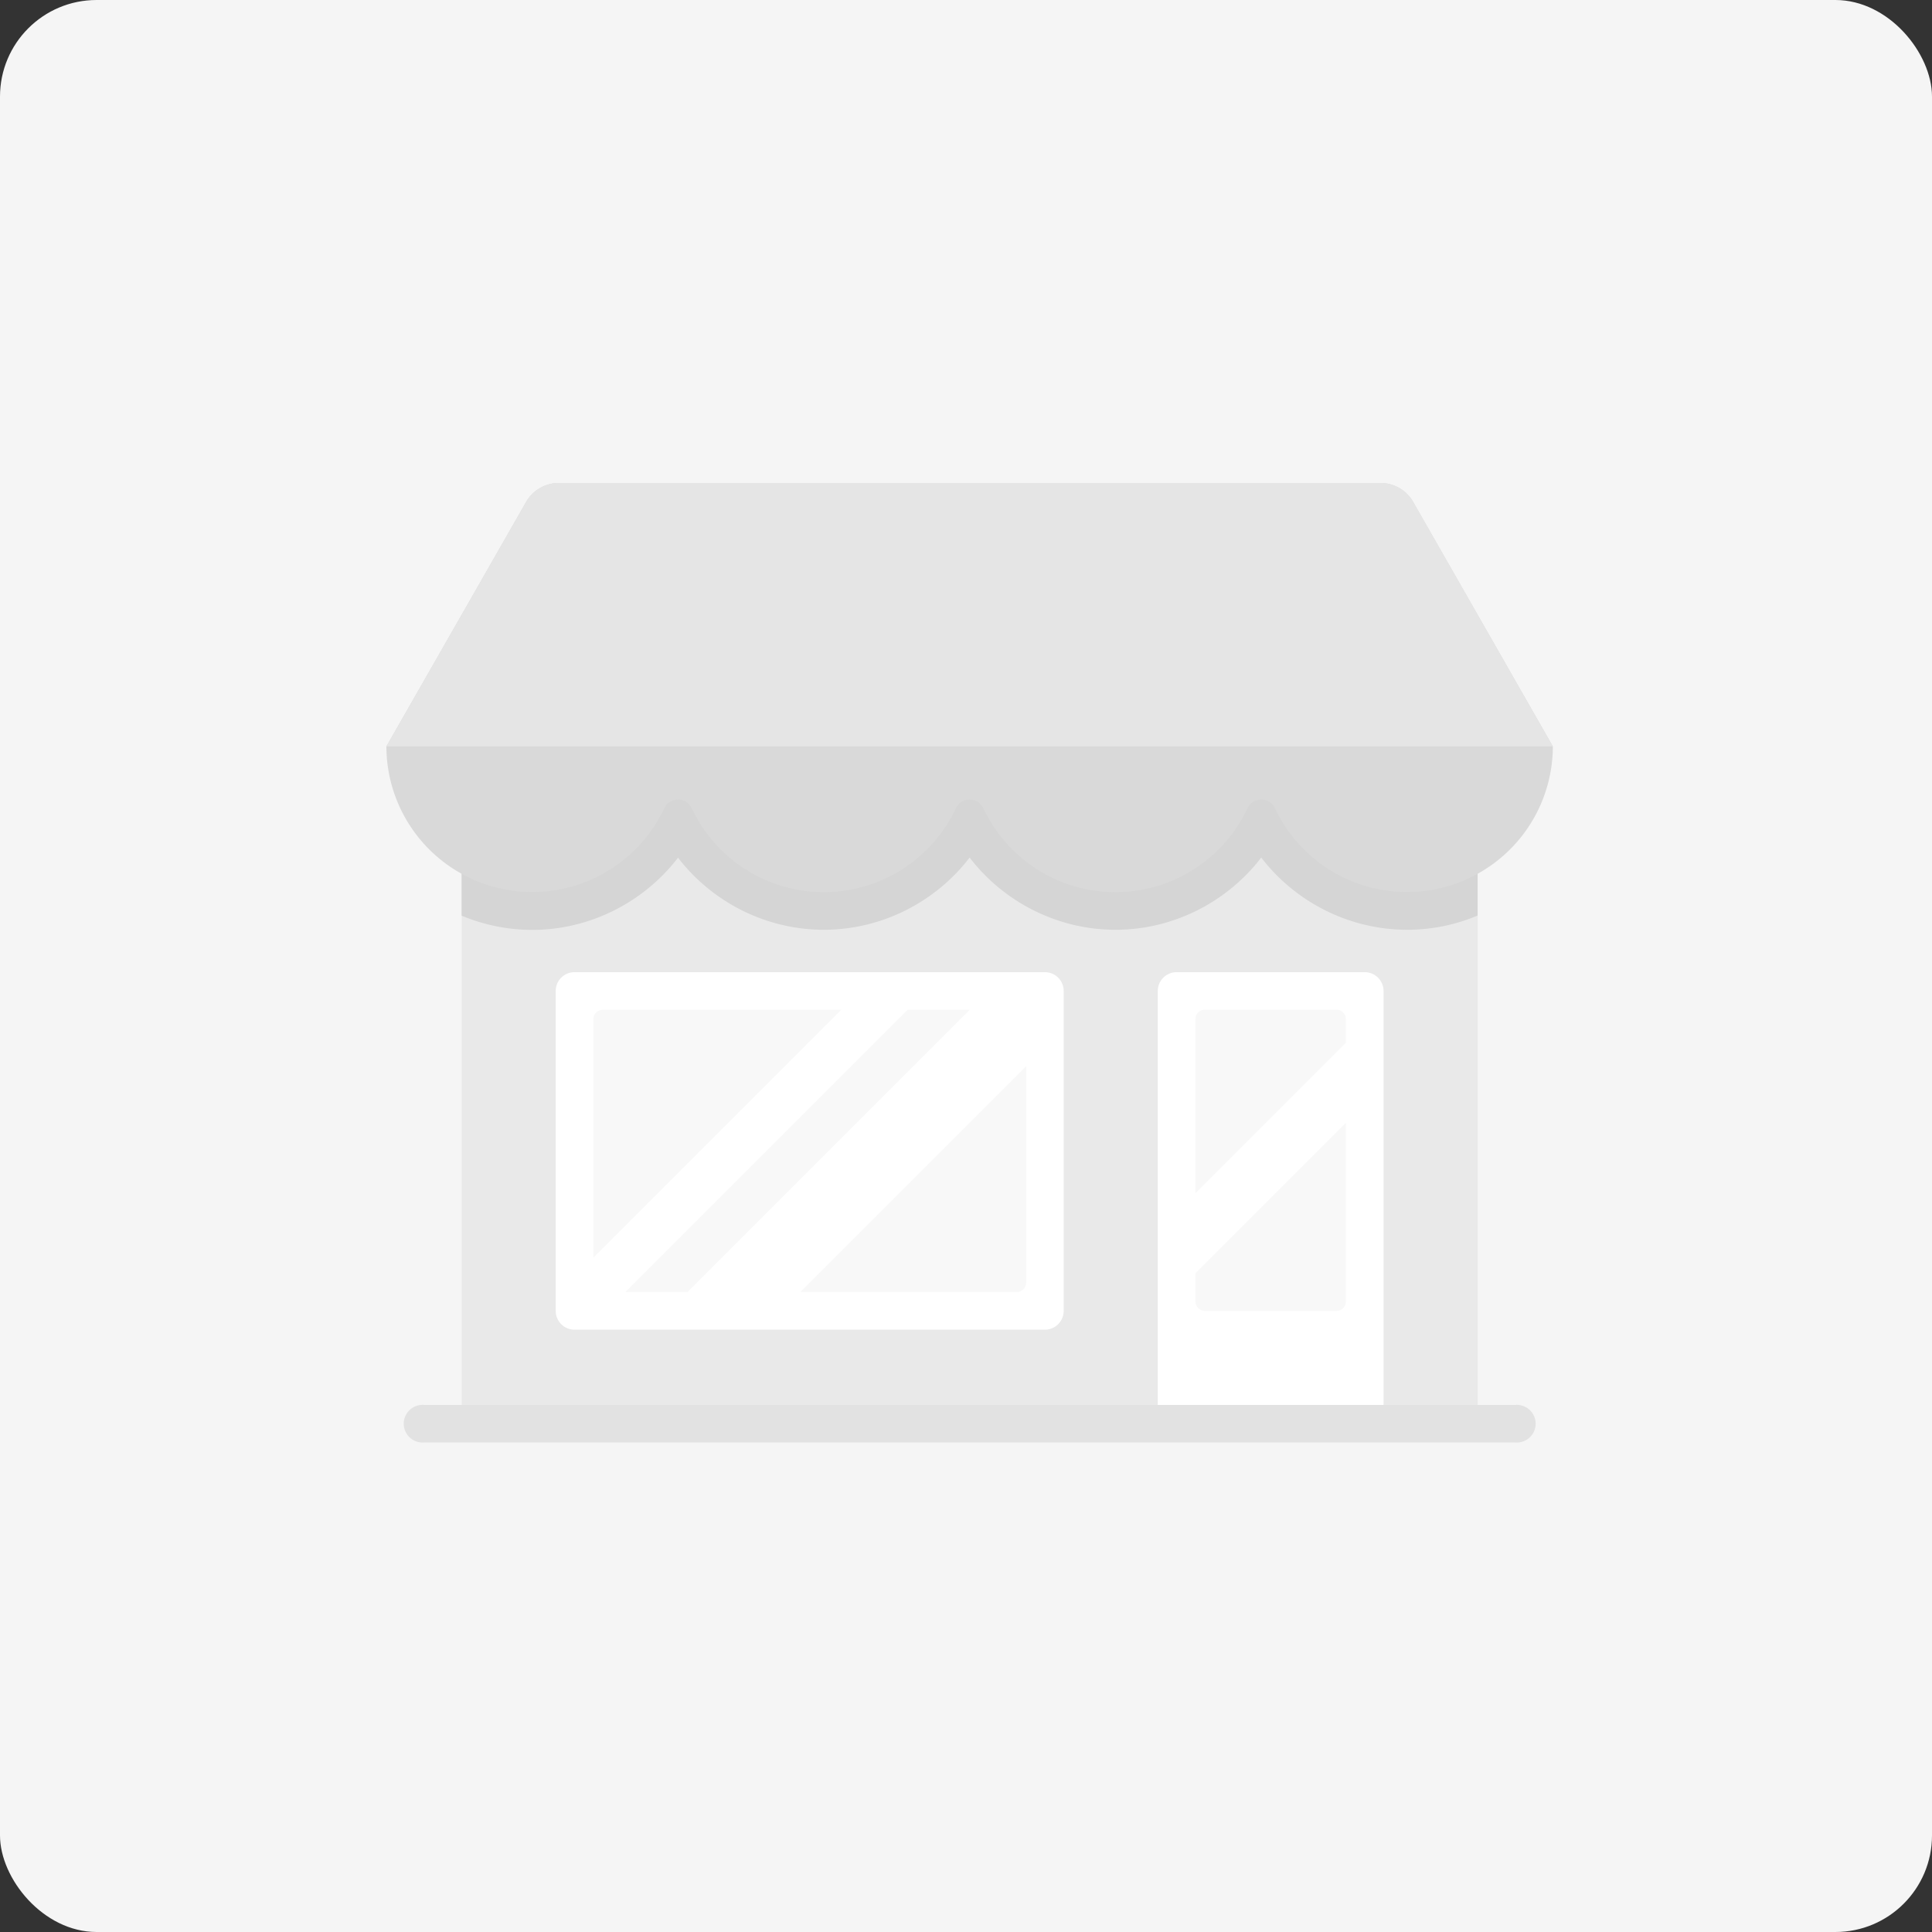 <svg width="160" height="160" viewBox="0 0 160 160" xmlns="http://www.w3.org/2000/svg"><rect x="0" y="0" width="160" height="160" fill="#333333" stroke="none"/><g fill="none" fill-rule="evenodd"><rect fill="#F5F5F5" width="160" height="160" rx="8"/><g fill-rule="nonzero"><path fill="#E9E9E9" d="M38.23 64.93h84.14v52.98H38.23z"/><path d="M38.23 75.83a15.1 15.1 0 005.85 1.18c4.76 0 9.23-2.28 12.07-5.98C59 74.73 63.45 77 68.23 77c4.77 0 9.23-2.28 12.07-5.98 2.84 3.7 7.3 5.98 12.08 5.98 4.77 0 9.23-2.28 12.07-5.98 2.84 3.7 7.31 5.98 12.08 5.98 2.07 0 4.04-.42 5.84-1.18v-10.9H38.23v10.9z" fill="#D5D5D5"/><path d="M128.6 61.81a12.08 12.08 0 01-23 5.15c-.47-1-1.83-1-2.3 0a12.08 12.08 0 01-21.85 0c-.47-1-1.83-1-2.3 0a12.08 12.08 0 01-21.85 0c-.47-1-1.83-1-2.3 0a12.08 12.08 0 01-23-5.15l11.57-20.24a3.12 3.12 0 012.7-1.57h68.06c1.12 0 2.15.6 2.7 1.57l11.57 20.24z" fill="#D9D9D9"/><path d="M114.33 40H46.27c-1.11 0-2.15.6-2.7 1.57L32 61.81h96.6l-11.56-20.24a3.12 3.12 0 00-2.71-1.57z" fill="#E5E5E5"/><path d="M95.88 82.07v35.84h18.7V82.07c0-.86-.7-1.56-1.56-1.56H97.44c-.86 0-1.56.7-1.56 1.56z" fill="#FFF"/><path d="M125.49 119.46H35.12a1.56 1.56 0 110-3.11h90.37a1.56 1.56 0 110 3.11z" fill="#E2E2E2"/><path d="M86.53 110.12H47.58c-.86 0-1.56-.7-1.56-1.56v-26.5c0-.85.7-1.55 1.56-1.55h38.95c.87 0 1.56.7 1.56 1.56v26.49c0 .86-.7 1.56-1.56 1.56z" fill="#FFF"/><g fill="#F8F8F8"><path d="M66.28 107H84.2c.43 0 .78-.35.78-.78V88.3L66.28 107zM56.93 107L80.3 83.63h-5.14L51.79 107zM69.66 83.63H49.92a.78.78 0 00-.78.78v19.74l20.52-20.52zM111.46 86.37V84.4a.78.78 0 00-.77-.78H99.78a.78.78 0 00-.78.78v14.42l12.46-12.46zM99 105.44v2.34c0 .43.35.78.78.78h10.9c.44 0 .78-.35.78-.78v-14.8L99 105.44z"/></g></g></g></svg>